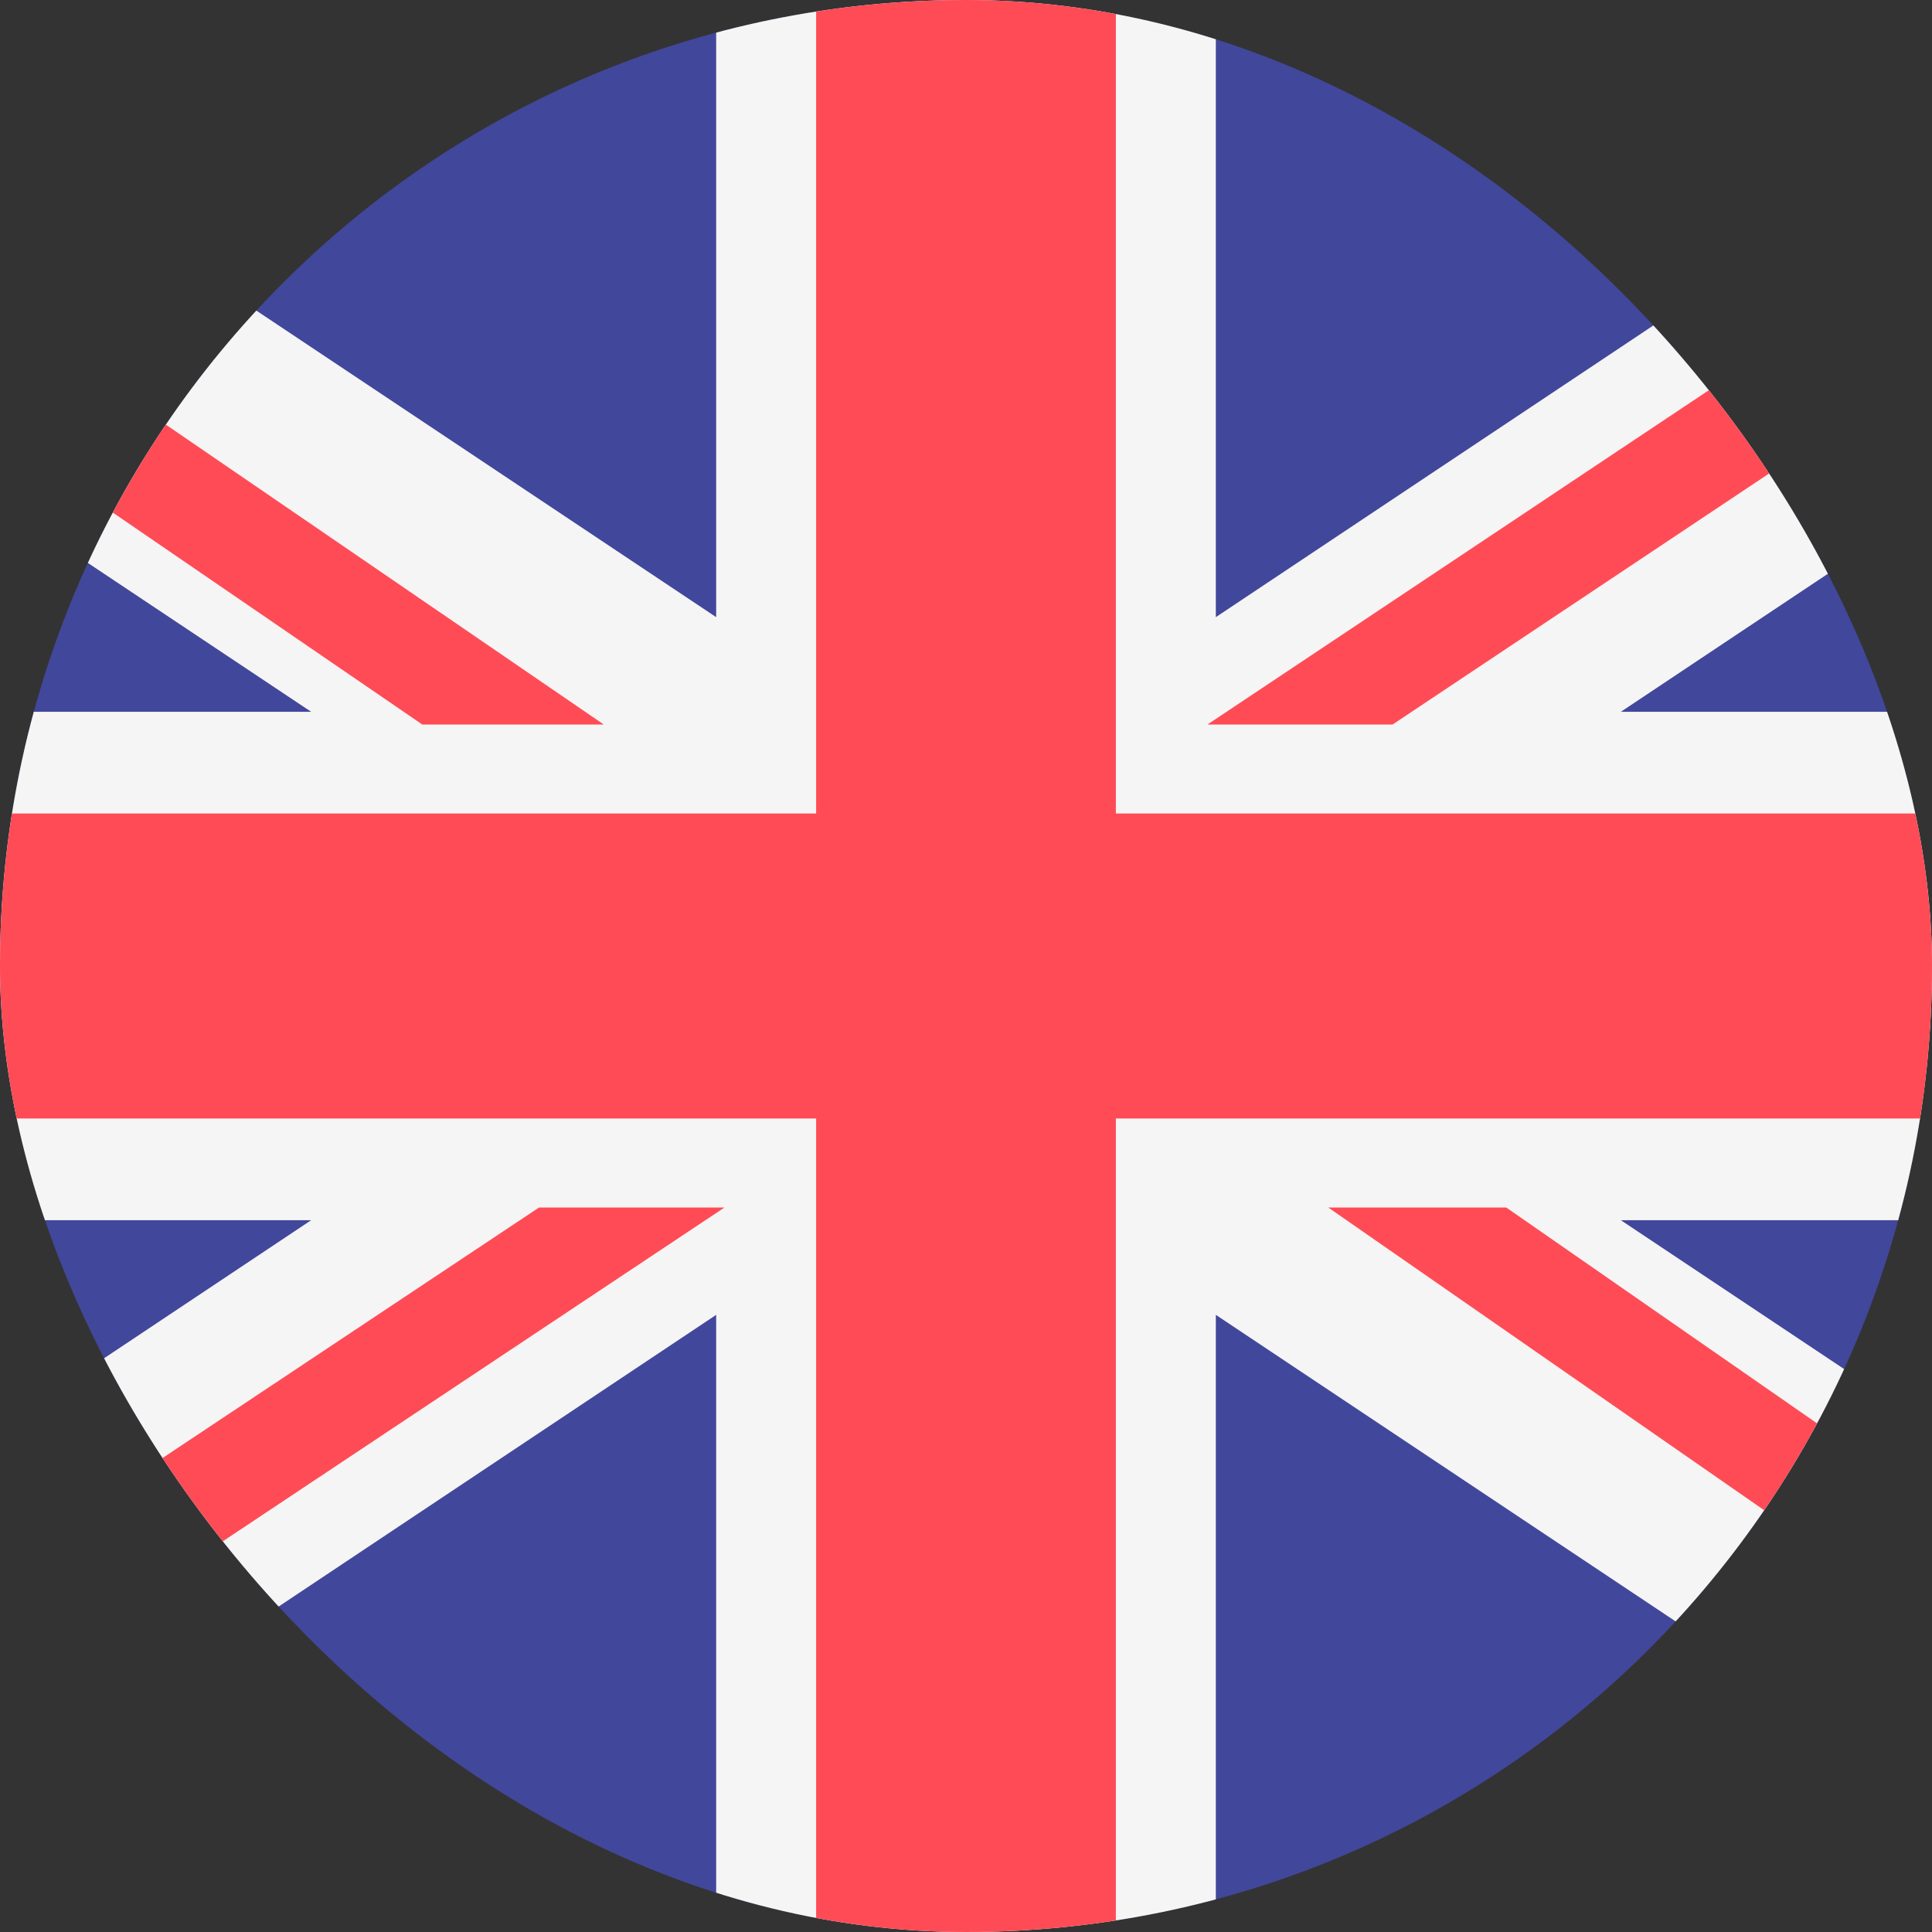<svg width="16" height="16" viewBox="0 0 16 16" fill="none" xmlns="http://www.w3.org/2000/svg">
<rect x="0" y="0" width="16" height="16" fill="#333333" stroke="none"/>
<g clip-path="url(#clip0_8_50)">
<path d="M19.586 16H-3.586C-3.815 16 -4 15.812 -4 15.579V0.421C-4 0.189 -3.815 0 -3.586 0H19.586C19.815 0 20 0.189 20 0.421V15.579C20 15.812 19.815 16 19.586 16Z" fill="#41479B"/>
<path d="M20 0.421C20 0.189 19.815 0 19.586 0H17.735L10.069 5.111V0H5.931V5.111L-1.735 0H-3.586C-3.815 0 -4 0.189 -4 0.421V1.51L2.577 5.895H-4V10.105H2.577L-4 14.49V15.579C-4 15.812 -3.815 16 -3.586 16H-1.735L5.931 10.889V16H10.069V10.889L17.735 16H19.586C19.815 16 20 15.812 20 15.579V14.49L13.423 10.105H20V5.895H13.423L20 1.51V0.421Z" fill="#F5F5F5"/>
<path d="M20 6.737H9.241V0H6.759V6.737H-4V9.263H6.759V16H9.241V9.263H20V6.737Z" fill="#FF4B55"/>
<path d="M4.464 10L-4 15.632C-3.97 15.838 -3.804 16 -3.594 16H-3.018L6 10H4.464V10Z" fill="#FF4B55"/>
<path d="M12.474 10H11L19.64 16C19.841 15.977 20 15.801 20 15.58V15.227L12.474 10Z" fill="#FF4B55"/>
<path d="M-4 0.866L3.497 6H5L-3.762 0C-3.902 0.069 -4 0.216 -4 0.39V0.866Z" fill="#FF4B55"/>
<path d="M11.533 6L20 0.355C19.965 0.155 19.802 0 19.597 0H18.999L10 6H11.533Z" fill="#FF4B55"/>
</g>
<defs>
<clipPath id="clip0_8_50">
<rect width="16" height="16" rx="8" fill="white"/>
</clipPath>
</defs>
</svg>
